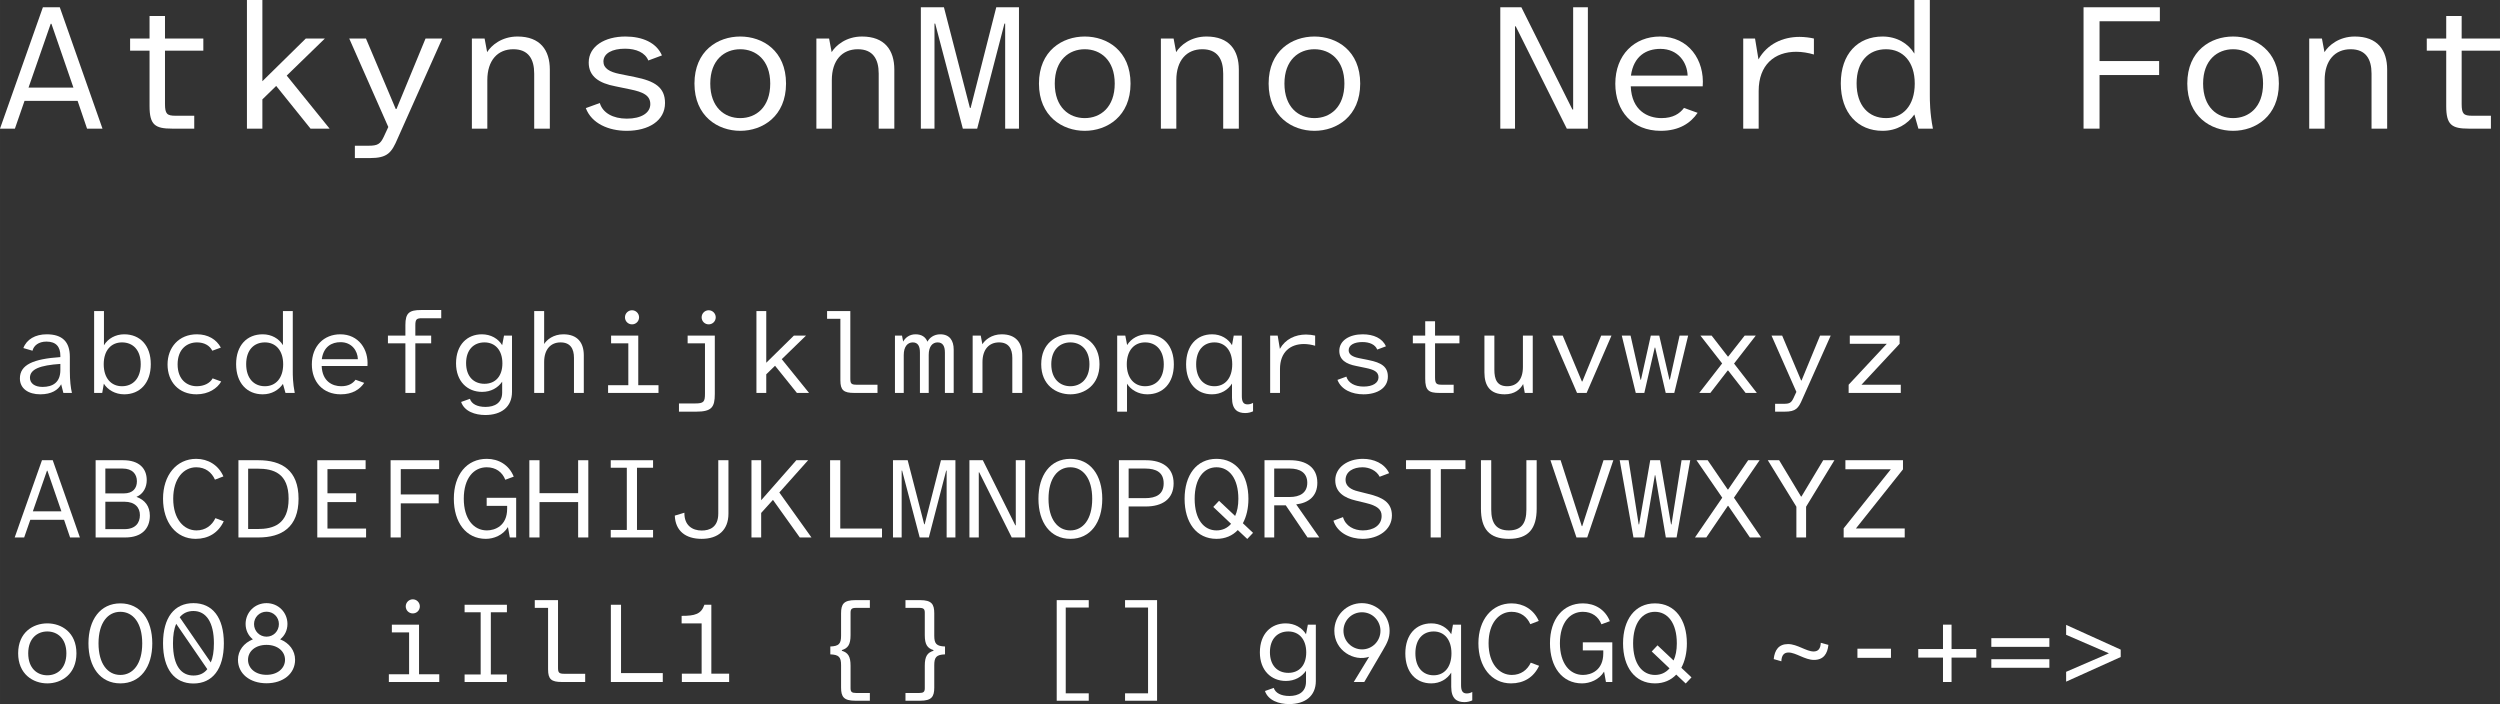 <?xml version="1.0" encoding="UTF-8" standalone="no"?>
<svg
   version="1.1"
   id="svg2"
   viewBox="0 0 378.372 106.562"
   height="30.074mm"
   width="106.785mm"
   sodipodi:docname="AtkynsonMono NF.svg"
   xmlns:inkscape="http://www.inkscape.org/namespaces/inkscape"
   xmlns:sodipodi="http://sodipodi.sourceforge.net/DTD/sodipodi-0.dtd"
   xmlns="http://www.w3.org/2000/svg"
   xmlns:svg="http://www.w3.org/2000/svg"
   xmlns:rdf="http://www.w3.org/1999/02/22-rdf-syntax-ns#"
   xmlns:cc="http://creativecommons.org/ns#"
   xmlns:dc="http://purl.org/dc/elements/1.1/">
  <rect x="0" y="0" width="378.372" height="106.562" fill="#333333" stroke="none"/>
  <sodipodi:namedview
     id="namedview12"
     pagecolor="#ffffff"
     bordercolor="#666666"
     borderopacity="1.0"
     inkscape:showpageshadow="2"
     inkscape:pageopacity="0.0"
     inkscape:pagecheckerboard="0"
     inkscape:deskcolor="#d1d1d1"
     inkscape:document-units="mm" />
  <defs
     id="defs4" />
  <g
     id="layer1"
     transform="translate(-63.792,-81.464)">
    <g
       aria-label="AtkynsonMono Nerd Font"
       id="text4136"
       style="font-size:27.5px;font-family:'AtkynsonMono NF';letter-spacing:0px;word-spacing:0px;fill:#ffffff">
      <path
         d="M 63.792,100.934 H 66.047 L 67.505,96.726 H 75.535 L 76.965,100.934 H 79.302 L 72.84,82.564 H 70.282 Z M 68.11,94.719 71.465,85.066 H 71.575 L 74.902,94.719 Z"
         id="path14" />
      <path
         d="M 89.835,100.934 H 93.19 V 98.981 H 90.357 C 89.065,98.981 88.762,98.706 88.762,97.194 V 89.136 H 94.565 V 87.294 H 88.762 V 83.884 H 86.425 V 87.294 H 83.482 V 89.136 H 86.425 V 97.524 C 86.425,100.356 87.25,100.934 89.835,100.934 Z"
         id="path16" />
      <path
         d="M 101.165,100.934 H 103.502 V 96.506 L 105.592,94.471 110.79,100.934 H 113.677 L 107.187,92.904 112.962,87.294 H 110.075 L 103.502,93.756 V 81.464 H 101.165 Z"
         id="path18" />
      <path
         d="M 117.5,105.389 H 119.755 C 122.45,105.389 123.055,104.591 123.99,102.391 L 130.727,87.294 H 128.197 L 123.797,97.964 H 123.687 L 119.177,87.294 H 116.647 L 122.56,100.686 121.872,102.171 C 121.35,103.271 120.937,103.519 119.59,103.519 H 117.5 Z"
         id="path20" />
      <path
         d="M 135.21,100.934 H 137.547 V 93.591 C 137.547,90.594 139.115,88.916 141.48,88.916 143.762,88.916 144.642,90.401 144.642,92.601 V 100.934 H 147.007 V 91.996 C 147.007,89.054 145.55,86.991 142.112,86.991 139.692,86.991 138.125,88.366 137.52,89.356 L 137.135,87.294 H 135.21 Z"
         id="path22" />
      <path
         d="M 158.64,101.264 C 161.94,101.264 164.442,99.751 164.442,97.056 164.442,94.691 162.902,93.729 159.877,93.124 L 157.567,92.656 C 156.055,92.354 155.12,91.804 155.12,90.786 155.12,89.521 156.467,88.834 158.392,88.834 160.097,88.834 161.445,89.439 161.912,90.621 L 163.975,89.851 C 163.15,87.926 161.032,86.991 158.447,86.991 155.34,86.991 152.892,88.449 152.892,90.924 152.892,93.041 154.46,94.059 156.935,94.526 L 159.19,94.994 C 161.06,95.379 162.215,95.874 162.215,97.221 162.215,98.541 160.867,99.421 158.667,99.421 156.55,99.421 155.01,98.541 154.57,97.056 L 152.452,97.826 C 153.332,100.164 155.917,101.264 158.64,101.264 Z"
         id="path24" />
      <path
         d="M 175.827,101.264 C 179.21,101.264 182.757,99.064 182.757,94.114 182.757,89.136 179.21,86.991 175.827,86.991 172.445,86.991 168.897,89.136 168.897,94.114 168.897,99.064 172.445,101.264 175.827,101.264 Z M 175.827,99.339 C 173.435,99.339 171.29,97.689 171.29,94.114 171.29,90.539 173.462,88.916 175.827,88.916 178.192,88.916 180.365,90.539 180.365,94.114 180.365,97.689 178.22,99.339 175.827,99.339 Z"
         id="path26" />
      <path
         d="M 187.35,100.934 H 189.687 V 93.591 C 189.687,90.594 191.255,88.916 193.62,88.916 195.902,88.916 196.782,90.401 196.782,92.601 V 100.934 H 199.147 V 91.996 C 199.147,89.054 197.69,86.991 194.252,86.991 191.832,86.991 190.265,88.366 189.66,89.356 L 189.275,87.294 H 187.35 Z"
         id="path28" />
      <path
         d="M 203.162,100.934 H 205.225 V 85.039 H 205.335 L 209.515,100.934 H 211.687 L 215.812,85.039 H 215.922 V 100.934 H 218.012 V 82.564 H 214.575 L 210.697,97.799 H 210.587 L 206.655,82.564 H 203.162 Z"
         id="path30" />
      <path
         d="M 227.967,101.264 C 231.35,101.264 234.897,99.064 234.897,94.114 234.897,89.136 231.35,86.991 227.967,86.991 224.585,86.991 221.037,89.136 221.037,94.114 221.037,99.064 224.585,101.264 227.967,101.264 Z M 227.967,99.339 C 225.575,99.339 223.43,97.689 223.43,94.114 223.43,90.539 225.602,88.916 227.967,88.916 230.332,88.916 232.505,90.539 232.505,94.114 232.505,97.689 230.36,99.339 227.967,99.339 Z"
         id="path32" />
      <path
         d="M 239.49,100.934 H 241.827 V 93.591 C 241.827,90.594 243.395,88.916 245.76,88.916 248.042,88.916 248.922,90.401 248.922,92.601 V 100.934 H 251.287 V 91.996 C 251.287,89.054 249.83,86.991 246.392,86.991 243.972,86.991 242.405,88.366 241.8,89.356 L 241.415,87.294 H 239.49 Z"
         id="path34" />
      <path
         d="M 262.727,101.264 C 266.11,101.264 269.657,99.064 269.657,94.114 269.657,89.136 266.11,86.991 262.727,86.991 259.345,86.991 255.797,89.136 255.797,94.114 255.797,99.064 259.345,101.264 262.727,101.264 Z M 262.727,99.339 C 260.335,99.339 258.19,97.689 258.19,94.114 258.19,90.539 260.362,88.916 262.727,88.916 265.092,88.916 267.265,90.539 267.265,94.114 267.265,97.689 265.12,99.339 262.727,99.339 Z"
         id="path36" />
      <path
         d="M 290.86,100.934 H 293.087 V 85.451 H 293.197 L 300.925,100.934 H 304.115 V 82.564 H 301.887 V 98.046 H 301.777 L 294.05,82.564 H 290.86 Z"
         id="path38" />
      <path
         d="M 315.142,101.264 C 317.947,101.264 319.68,100.081 320.725,98.541 L 318.662,97.799 C 318.002,98.679 316.985,99.339 315.252,99.339 313.19,99.339 310.742,98.211 310.605,94.526 H 321.495 C 321.797,90.566 319.377,86.991 315.032,86.991 311.155,86.991 308.267,89.769 308.267,94.141 308.267,98.266 310.852,101.264 315.142,101.264 Z M 319.212,92.904 H 310.632 C 311.045,89.934 312.97,88.861 315.087,88.861 317.782,88.861 319.157,90.924 319.212,92.904 Z"
         id="path40" />
      <path
         d="M 327.627,100.934 H 329.965 V 95.241 C 329.965,91.254 332.385,89.301 335.657,89.301 336.537,89.301 337.5,89.466 338.325,89.714 V 87.294 C 337.747,87.156 336.867,87.046 336.152,87.046 333.595,87.046 331.23,88.146 329.937,90.456 L 329.415,87.294 H 327.627 Z"
         id="path42" />
      <path
         d="M 348.72,101.264 C 350.865,101.264 352.515,100.246 353.532,98.789 L 354.137,100.934 H 356.337 C 355.87,98.541 355.87,96.699 355.87,95.819 V 81.464 H 353.532 V 89.576 C 352.597,88.036 350.865,86.991 348.72,86.991 344.98,86.991 342.395,89.604 342.395,94.086 342.395,98.569 344.98,101.264 348.72,101.264 Z M 349.242,99.339 C 346.602,99.339 344.787,97.441 344.787,94.086 344.787,90.759 346.602,88.916 349.242,88.916 351.8,88.916 353.587,90.814 353.587,94.114 353.587,97.441 351.8,99.339 349.242,99.339 Z"
         id="path44" />
      <path
         d="M 379.135,100.934 H 381.555 V 92.821 H 390.575 V 90.704 H 381.555 V 84.681 H 390.685 V 82.564 H 379.135 Z"
         id="path46" />
      <path
         d="M 401.767,101.264 C 405.15,101.264 408.697,99.064 408.697,94.114 408.697,89.136 405.15,86.991 401.767,86.991 398.385,86.991 394.837,89.136 394.837,94.114 394.837,99.064 398.385,101.264 401.767,101.264 Z M 401.767,99.339 C 399.375,99.339 397.23,97.689 397.23,94.114 397.23,90.539 399.402,88.916 401.767,88.916 404.132,88.916 406.305,90.539 406.305,94.114 406.305,97.689 404.16,99.339 401.767,99.339 Z"
         id="path48" />
      <path
         d="M 413.29,100.934 H 415.627 V 93.591 C 415.627,90.594 417.195,88.916 419.56,88.916 421.842,88.916 422.722,90.401 422.722,92.601 V 100.934 H 425.087 V 91.996 C 425.087,89.054 423.63,86.991 420.192,86.991 417.772,86.991 416.205,88.366 415.6,89.356 L 415.215,87.294 H 413.29 Z"
         id="path50" />
      <path
         d="M 437.435,100.934 H 440.79 V 98.981 H 437.957 C 436.665,98.981 436.362,98.706 436.362,97.194 V 89.136 H 442.165 V 87.294 H 436.362 V 83.884 H 434.025 V 87.294 H 431.082 V 89.136 H 434.025 V 97.524 C 434.025,100.356 434.85,100.934 437.435,100.934 Z"
         id="path52" />
    </g>
    <g
       aria-label="abcdefghijklmnopqrstuvwxyzABCDEFGHIJKLMNOPQRSTUVWXYZ oO08 iIlL1 {} [] g9qCGQ ~-+=&gt;"
       id="text4140"
       style="font-size:17.5px;font-family:'AtkynsonMono NF';letter-spacing:0px;word-spacing:0px;fill:#ffffff">
      <path
         d="M 69.882,141.144 C 71.597,141.144 72.594,140.479 73.049,139.621 L 73.382,140.934 H 74.677 C 74.502,140.199 74.362,139.114 74.362,137.591 V 135.456 C 74.362,133.199 73.224,132.061 70.862,132.061 69.129,132.061 67.817,132.831 67.327,134.144 L 68.709,134.546 C 68.902,133.759 69.637,133.164 70.827,133.164 72.297,133.164 72.927,133.969 72.927,135.316 V 135.509 C 68.867,135.789 66.802,136.646 66.802,138.746 66.802,140.269 68.079,141.144 69.882,141.144 Z M 70.232,140.024 C 69.024,140.024 68.324,139.464 68.324,138.641 68.324,137.329 69.847,136.751 72.927,136.541 V 137.469 C 72.927,139.359 71.754,140.024 70.232,140.024 Z"
         id="path55" />
      <path
         d="M 82.587,141.144 C 84.967,141.144 86.612,139.446 86.612,136.576 86.612,133.724 84.967,132.061 82.587,132.061 81.274,132.061 80.119,132.709 79.524,133.724 V 128.544 H 78.037 V 140.934 H 79.262 L 79.507,139.534 C 80.084,140.461 81.222,141.144 82.587,141.144 Z M 82.254,139.919 C 80.627,139.919 79.489,138.711 79.489,136.594 79.489,134.476 80.627,133.286 82.254,133.286 83.934,133.286 85.089,134.459 85.089,136.576 85.089,138.711 83.934,139.919 82.254,139.919 Z"
         id="path57" />
      <path
         d="M 93.524,141.144 C 95.362,141.144 96.692,140.234 97.269,139.201 L 95.974,138.729 C 95.572,139.464 94.662,139.919 93.577,139.919 92.089,139.919 90.672,138.921 90.672,136.611 90.672,134.284 92.107,133.286 93.612,133.286 94.679,133.286 95.519,133.741 95.922,134.546 L 97.217,134.074 C 96.534,132.814 95.257,132.061 93.594,132.061 90.847,132.061 89.149,134.056 89.149,136.629 89.149,139.254 90.847,141.144 93.524,141.144 Z"
         id="path59" />
      <path
         d="M 103.552,141.144 C 104.917,141.144 105.967,140.496 106.614,139.569 L 106.999,140.934 H 108.399 C 108.102,139.411 108.102,138.239 108.102,137.679 V 128.544 H 106.614 V 133.706 C 106.019,132.726 104.917,132.061 103.552,132.061 101.172,132.061 99.527,133.724 99.527,136.576 99.527,139.429 101.172,141.144 103.552,141.144 Z M 103.884,139.919 C 102.204,139.919 101.049,138.711 101.049,136.576 101.049,134.459 102.204,133.286 103.884,133.286 105.512,133.286 106.649,134.494 106.649,136.594 106.649,138.711 105.512,139.919 103.884,139.919 Z"
         id="path61" />
      <path
         d="M 115.364,141.144 C 117.149,141.144 118.252,140.391 118.917,139.411 L 117.604,138.939 C 117.184,139.499 116.537,139.919 115.434,139.919 114.122,139.919 112.564,139.201 112.477,136.856 H 119.407 C 119.599,134.336 118.059,132.061 115.294,132.061 112.827,132.061 110.989,133.829 110.989,136.611 110.989,139.236 112.634,141.144 115.364,141.144 Z M 117.954,135.824 H 112.494 C 112.757,133.934 113.982,133.251 115.329,133.251 117.044,133.251 117.919,134.564 117.954,135.824 Z"
         id="path63" />
      <path
         d="M 125.147,140.934 H 126.652 V 133.426 H 129.049 V 132.254 H 126.652 V 130.714 C 126.652,129.804 126.827,129.629 127.632,129.629 H 130.572 V 128.386 H 127.509 C 125.724,128.386 125.147,128.841 125.147,130.644 V 132.254 H 122.504 V 133.426 H 125.147 Z"
         id="path65" />
      <path
         d="M 137.239,144.276 C 139.654,144.276 141.282,143.069 141.282,140.776 V 132.254 H 140.074 L 139.794,133.706 C 139.199,132.726 138.097,132.061 136.714,132.061 134.527,132.061 132.812,133.619 132.812,136.454 132.812,139.184 134.527,140.776 136.749,140.776 138.097,140.776 139.147,140.164 139.794,139.236 V 140.881 C 139.794,142.439 138.674,143.051 137.274,143.051 136.014,143.051 135.157,142.596 134.912,141.826 L 133.582,142.299 C 134.072,143.734 135.699,144.276 137.239,144.276 Z M 137.117,139.551 C 135.489,139.551 134.334,138.449 134.334,136.419 134.334,134.406 135.489,133.286 137.117,133.286 138.727,133.286 139.829,134.459 139.829,136.454 139.829,138.431 138.744,139.551 137.117,139.551 Z"
         id="path67" />
      <path
         d="M 144.642,140.934 H 146.147 V 136.261 C 146.147,134.354 147.127,133.286 148.632,133.286 150.102,133.286 150.662,134.231 150.662,135.631 V 140.934 H 152.149 V 135.246 C 152.149,133.356 151.222,132.061 149.052,132.061 147.547,132.061 146.549,132.884 146.147,133.531 V 128.544 H 144.642 Z"
         id="path69" />
      <path
         d="M 155.824,140.934 H 163.454 V 139.761 H 160.392 V 132.254 H 156.279 V 133.426 H 158.887 V 139.761 H 155.824 Z M 159.447,130.556 C 160.042,130.556 160.514,130.084 160.514,129.489 160.514,128.911 160.042,128.421 159.447,128.421 158.852,128.421 158.379,128.911 158.379,129.489 158.379,130.084 158.852,130.556 159.447,130.556 Z"
         id="path71" />
      <path
         d="M 166.552,143.769 H 169.142 C 171.487,143.769 171.977,143.121 171.977,141.091 V 132.254 H 167.864 V 133.426 H 170.489 V 141.021 C 170.489,142.281 170.314,142.526 168.984,142.526 H 166.552 Z M 171.049,130.556 C 171.644,130.556 172.117,130.084 172.117,129.489 172.117,128.911 171.644,128.421 171.049,128.421 170.454,128.421 169.982,128.911 169.982,129.489 169.982,130.084 170.454,130.556 171.049,130.556 Z"
         id="path73" />
      <path
         d="M 178.277,140.934 H 179.764 V 138.116 L 181.094,136.821 184.402,140.934 H 186.239 L 182.109,135.824 185.784,132.254 H 183.947 L 179.764,136.366 V 128.544 H 178.277 Z"
         id="path75" />
      <path
         d="M 193.082,140.934 H 196.599 V 139.691 H 193.432 C 192.609,139.691 192.487,139.499 192.487,138.746 V 128.544 H 188.969 V 129.716 H 190.982 V 139.026 C 190.982,140.514 191.472,140.934 193.082,140.934 Z"
         id="path77" />
      <path
         d="M 199.242,140.934 H 200.572 V 135.194 C 200.572,133.934 201.149,133.286 201.937,133.286 202.724,133.286 203.022,133.864 203.022,134.809 V 140.934 H 204.352 V 135.176 C 204.352,133.916 204.912,133.286 205.699,133.286 206.487,133.286 206.802,133.864 206.802,134.826 V 140.934 H 208.132 V 134.371 C 208.132,133.006 207.519,132.061 206.102,132.061 205.122,132.061 204.457,132.604 204.159,133.181 203.879,132.481 203.302,132.061 202.357,132.061 201.429,132.061 200.799,132.586 200.484,133.164 L 200.309,132.254 H 199.242 Z"
         id="path79" />
      <path
         d="M 211.002,140.934 H 212.489 V 136.261 C 212.489,134.354 213.487,133.286 214.992,133.286 216.444,133.286 217.004,134.231 217.004,135.631 V 140.934 H 218.509 V 135.246 C 218.509,133.374 217.582,132.061 215.394,132.061 213.854,132.061 212.857,132.936 212.472,133.566 L 212.227,132.254 H 211.002 Z"
         id="path81" />
      <path
         d="M 225.789,141.144 C 227.942,141.144 230.199,139.744 230.199,136.594 230.199,133.426 227.942,132.061 225.789,132.061 223.637,132.061 221.379,133.426 221.379,136.594 221.379,139.744 223.637,141.144 225.789,141.144 Z M 225.789,139.919 C 224.267,139.919 222.902,138.869 222.902,136.594 222.902,134.319 224.284,133.286 225.789,133.286 227.294,133.286 228.677,134.319 228.677,136.594 228.677,138.869 227.312,139.919 225.789,139.919 Z"
         id="path83" />
      <path
         d="M 232.877,143.769 H 234.364 V 139.534 C 234.924,140.444 236.062,141.144 237.427,141.144 239.807,141.144 241.452,139.464 241.452,136.611 241.452,133.759 239.807,132.061 237.427,132.061 236.114,132.061 234.977,132.709 234.382,133.689 L 234.102,132.254 H 232.877 Z M 237.094,139.919 C 235.467,139.919 234.329,138.694 234.329,136.594 234.329,134.494 235.467,133.286 237.094,133.286 238.774,133.286 239.929,134.494 239.929,136.611 239.929,138.729 238.774,139.919 237.094,139.919 Z"
         id="path85" />
      <path
         d="M 252.249,143.979 C 252.739,143.979 253.142,143.856 253.439,143.716 V 142.439 C 253.159,142.596 252.897,142.666 252.599,142.666 251.952,142.666 251.742,142.229 251.742,141.406 V 132.254 H 250.517 L 250.254,133.706 C 249.659,132.726 248.592,132.061 247.244,132.061 244.917,132.061 243.307,133.759 243.307,136.611 243.307,139.464 244.917,141.144 247.227,141.144 248.592,141.144 249.642,140.479 250.254,139.516 V 141.669 C 250.254,143.489 251.129,143.979 252.249,143.979 Z M 247.594,139.919 C 245.967,139.919 244.829,138.729 244.829,136.594 244.829,134.459 245.967,133.286 247.594,133.286 249.187,133.286 250.289,134.494 250.289,136.594 250.289,138.694 249.204,139.919 247.594,139.919 Z"
         id="path87" />
      <path
         d="M 256.029,140.934 H 257.517 V 137.311 C 257.517,134.774 259.057,133.531 261.139,133.531 261.699,133.531 262.312,133.636 262.837,133.794 V 132.254 C 262.469,132.166 261.909,132.096 261.454,132.096 259.827,132.096 258.322,132.796 257.499,134.266 L 257.167,132.254 H 256.029 Z"
         id="path89" />
      <path
         d="M 270.152,141.144 C 272.252,141.144 273.844,140.181 273.844,138.466 273.844,136.961 272.864,136.349 270.939,135.964 L 269.469,135.666 C 268.507,135.474 267.912,135.124 267.912,134.476 267.912,133.671 268.769,133.234 269.994,133.234 271.079,133.234 271.937,133.619 272.234,134.371 L 273.547,133.881 C 273.022,132.656 271.674,132.061 270.029,132.061 268.052,132.061 266.494,132.989 266.494,134.564 266.494,135.911 267.492,136.559 269.067,136.856 L 270.502,137.154 C 271.692,137.399 272.427,137.714 272.427,138.571 272.427,139.411 271.569,139.971 270.169,139.971 268.822,139.971 267.842,139.411 267.562,138.466 L 266.214,138.956 C 266.774,140.444 268.419,141.144 270.152,141.144 Z"
         id="path91" />
      <path
         d="M 281.667,140.934 H 283.802 V 139.691 H 281.999 C 281.177,139.691 280.984,139.516 280.984,138.554 V 133.426 H 284.677 V 132.254 H 280.984 V 130.084 H 279.497 V 132.254 H 277.624 V 133.426 H 279.497 V 138.764 C 279.497,140.566 280.022,140.934 281.667,140.934 Z"
         id="path93" />
      <path
         d="M 291.519,141.144 C 293.042,141.144 293.882,140.391 294.319,139.586 L 294.564,140.934 H 295.772 V 132.254 H 294.284 V 136.996 C 294.284,138.921 293.357,139.919 291.904,139.919 290.347,139.919 289.962,138.869 289.962,137.399 V 132.254 H 288.457 V 137.819 C 288.457,139.831 289.297,141.144 291.519,141.144 Z"
         id="path95" />
      <path
         d="M 302.474,140.934 H 303.927 L 307.689,132.254 H 306.132 L 303.279,139.201 H 303.209 L 300.304,132.254 H 298.729 Z"
         id="path97" />
      <path
         d="M 311.364,140.934 H 312.659 L 314.234,134.074 H 314.304 L 315.897,140.934 H 317.192 L 319.292,132.254 H 317.997 L 316.527,138.921 H 316.457 L 314.917,132.254 H 313.639 L 312.152,138.939 H 312.082 L 310.577,132.254 H 309.247 Z"
         id="path99" />
      <path
         d="M 320.972,140.934 H 322.652 L 325.277,137.539 H 325.347 L 327.989,140.934 H 329.687 L 326.239,136.489 329.529,132.254 H 327.849 L 325.364,135.421 H 325.294 L 322.844,132.254 H 321.147 L 324.437,136.471 Z"
         id="path101" />
      <path
         d="M 332.452,143.769 H 333.887 C 335.602,143.769 335.987,143.261 336.582,141.861 L 340.869,132.254 H 339.259 L 336.459,139.044 H 336.389 L 333.519,132.254 H 331.909 L 335.672,140.776 335.234,141.721 C 334.902,142.421 334.639,142.579 333.782,142.579 H 332.452 Z"
         id="path103" />
      <path
         d="M 343.582,140.934 H 351.474 V 139.691 H 345.524 L 351.299,133.496 V 132.254 H 343.757 V 133.496 H 349.357 L 343.582,139.691 Z"
         id="path105" />
      <path
         d="M 66.014,162.809 H 67.449 L 68.377,160.131 H 73.487 L 74.397,162.809 H 75.884 L 71.772,151.119 H 70.144 Z M 68.762,158.854 70.897,152.711 H 70.967 L 73.084,158.854 Z"
         id="path107" />
      <path
         d="M 78.264,162.809 H 82.762 C 85.264,162.809 86.472,161.444 86.472,159.519 86.472,158.101 85.737,157.121 84.442,156.666 85.527,156.211 85.999,155.161 85.999,154.129 85.999,152.361 84.844,151.119 82.447,151.119 H 78.264 Z M 82.639,161.549 H 79.734 V 157.401 H 82.622 C 84.232,157.401 84.967,158.294 84.967,159.431 84.967,160.604 84.284,161.549 82.639,161.549 Z M 82.534,156.141 H 79.734 V 152.379 H 82.342 C 83.829,152.379 84.512,153.219 84.512,154.304 84.512,155.354 83.917,156.141 82.534,156.141 Z"
         id="path109" />
      <path
         d="M 93.402,163.019 C 95.327,163.019 96.832,162.109 97.654,160.359 L 96.394,159.886 C 95.869,160.989 94.889,161.741 93.524,161.741 91.634,161.741 90.007,160.061 90.007,156.946 90.007,153.849 91.617,152.186 93.489,152.186 94.889,152.186 95.834,152.956 96.324,154.059 L 97.602,153.569 C 96.849,151.836 95.257,150.909 93.489,150.909 90.514,150.909 88.467,153.376 88.467,156.946 88.467,160.516 90.427,163.019 93.402,163.019 Z"
         id="path111" />
      <path
         d="M 99.877,162.809 H 102.904 C 106.422,162.809 108.977,161.269 108.977,156.946 108.977,152.624 106.422,151.119 102.904,151.119 H 99.877 Z M 102.782,161.531 H 101.347 V 152.396 H 102.782 C 105.162,152.396 107.472,153.061 107.472,156.946 107.472,160.831 105.162,161.531 102.782,161.531 Z"
         id="path113" />
      <path
         d="M 111.812,162.809 H 119.197 V 161.461 H 113.352 V 157.454 H 117.692 V 156.124 H 113.352 V 152.466 H 119.127 V 151.119 H 111.812 Z"
         id="path115" />
      <path
         d="M 122.907,162.809 H 124.447 V 157.646 H 130.187 V 156.299 H 124.447 V 152.466 H 130.257 V 151.119 H 122.907 Z"
         id="path117" />
      <path
         d="M 137.327,163.019 C 138.517,163.019 139.917,162.476 140.669,161.234 L 140.949,162.809 H 141.912 V 156.806 H 137.449 V 158.031 H 140.547 V 158.469 C 140.547,161.059 138.692,161.741 137.484,161.741 135.454,161.741 133.984,159.974 133.984,156.946 133.984,153.796 135.524,152.186 137.449,152.186 138.849,152.186 139.812,152.921 140.267,154.076 L 141.544,153.604 C 140.827,151.819 139.252,150.909 137.467,150.909 134.439,150.909 132.479,153.306 132.479,156.946 132.479,160.499 134.299,163.019 137.327,163.019 Z"
         id="path119" />
      <path
         d="M 143.907,162.809 H 145.447 V 157.454 H 151.292 V 162.809 H 152.832 V 151.119 H 151.292 V 156.106 H 145.447 V 151.119 H 143.907 Z"
         id="path121" />
      <path
         d="M 156.227,162.809 H 162.632 V 161.671 H 160.199 V 152.256 H 162.632 V 151.119 H 156.227 V 152.256 H 158.659 V 161.671 H 156.227 Z"
         id="path123" />
      <path
         d="M 169.982,163.019 C 172.484,163.019 174.042,161.689 174.042,159.204 V 151.119 H 172.502 V 159.186 C 172.502,161.286 171.172,161.759 169.999,161.759 168.582,161.759 167.339,160.989 167.374,159.064 L 165.922,159.501 C 166.009,161.829 167.567,163.019 169.982,163.019 Z"
         id="path125" />
      <path
         d="M 177.524,162.809 H 178.994 V 159.099 L 180.779,157.121 184.839,162.809 H 186.607 L 181.742,156.001 186.099,151.119 H 184.314 L 178.994,157.174 V 151.119 H 177.524 Z"
         id="path127" />
      <path
         d="M 189.424,162.809 H 197.282 V 161.461 H 190.964 V 151.119 H 189.424 Z"
         id="path129" />
      <path
         d="M 198.944,162.809 H 200.257 V 152.694 H 200.327 L 202.987,162.809 H 204.369 L 206.994,152.694 H 207.064 V 162.809 H 208.394 V 151.119 H 206.207 L 203.739,160.814 H 203.669 L 201.167,151.119 H 198.944 Z"
         id="path131" />
      <path
         d="M 210.512,162.809 H 211.929 V 152.956 H 211.999 L 216.917,162.809 H 218.947 V 151.119 H 217.529 V 160.971 H 217.459 L 212.542,151.119 H 210.512 Z"
         id="path133" />
      <path
         d="M 225.789,163.019 C 228.834,163.019 230.619,160.534 230.619,156.964 230.619,153.394 228.834,150.909 225.789,150.909 222.744,150.909 220.959,153.394 220.959,156.964 220.959,160.534 222.744,163.019 225.789,163.019 Z M 225.789,161.741 C 223.882,161.741 222.482,160.079 222.482,156.964 222.482,153.849 223.882,152.186 225.789,152.186 227.697,152.186 229.097,153.849 229.097,156.964 229.097,160.079 227.697,161.741 225.789,161.741 Z"
         id="path135" />
      <path
         d="M 233.139,162.809 H 234.609 V 158.119 H 237.217 C 239.684,158.119 241.417,157.016 241.417,154.619 241.417,152.221 239.684,151.119 237.217,151.119 H 233.139 Z M 237.112,156.859 H 234.609 V 152.379 H 237.112 C 238.774,152.379 239.912,152.956 239.912,154.619 239.912,156.281 238.774,156.859 237.112,156.859 Z"
         id="path137" />
      <path
         d="M 247.909,163.019 C 249.239,163.019 250.342,162.529 251.129,161.689 L 252.564,163.036 253.439,162.109 251.899,160.656 C 252.442,159.659 252.739,158.399 252.739,156.964 252.739,153.394 250.954,150.909 247.909,150.909 244.864,150.909 243.079,153.394 243.079,156.964 243.079,160.534 244.864,163.019 247.909,163.019 Z M 247.909,161.741 C 246.002,161.741 244.602,160.079 244.602,156.964 244.602,153.849 246.002,152.186 247.909,152.186 249.817,152.186 251.217,153.849 251.217,156.964 251.217,158.014 251.042,158.871 250.727,159.554 L 248.294,157.261 247.419,158.189 250.114,160.744 C 249.537,161.409 248.784,161.741 247.909,161.741 Z"
         id="path139" />
      <path
         d="M 255.172,162.809 H 256.642 V 157.944 H 258.392 L 261.682,162.809 H 263.467 L 259.967,157.804 C 261.874,157.576 263.169,156.544 263.169,154.531 263.169,152.186 261.454,151.119 259.057,151.119 H 255.172 Z M 259.004,156.684 H 256.642 V 152.379 H 259.004 C 260.509,152.379 261.647,152.991 261.647,154.531 261.647,156.071 260.509,156.684 259.004,156.684 Z"
         id="path141" />
      <path
         d="M 270.029,163.019 C 272.392,163.019 274.457,161.654 274.457,159.484 274.457,157.471 272.987,156.719 270.852,156.211 L 269.329,155.826 C 268.279,155.581 267.439,155.056 267.439,154.111 267.439,152.816 268.629,152.186 270.012,152.186 271.027,152.186 272.129,152.676 272.602,153.621 L 274.037,153.079 C 273.319,151.574 271.692,150.909 270.064,150.909 267.719,150.909 265.882,152.239 265.882,154.146 265.882,156.001 267.282,156.824 268.997,157.226 L 270.449,157.576 C 272.287,158.014 272.899,158.574 272.899,159.554 272.899,161.006 271.604,161.741 270.064,161.741 268.734,161.741 267.439,161.094 267.054,159.729 L 265.602,160.271 C 266.214,162.144 268.157,163.019 270.029,163.019 Z"
         id="path143" />
      <path
         d="M 280.319,162.809 H 281.859 V 152.466 H 285.587 V 151.119 H 276.592 V 152.466 H 280.319 Z"
         id="path145" />
      <path
         d="M 292.149,163.019 C 295.107,163.019 296.367,161.496 296.367,158.434 V 151.119 H 294.809 V 158.591 C 294.809,160.639 294.074,161.741 292.149,161.741 290.242,161.741 289.489,160.639 289.489,158.591 V 151.119 H 287.932 V 158.434 C 287.932,161.496 289.174,163.019 292.149,163.019 Z"
         id="path147" />
      <path
         d="M 302.387,162.809 H 304.014 L 307.969,151.119 H 306.482 L 303.262,161.094 H 303.192 L 299.989,151.119 H 298.449 Z"
         id="path149" />
      <path
         d="M 311.014,162.809 H 312.642 L 314.252,153.394 H 314.322 L 315.914,162.809 H 317.542 L 319.607,151.119 H 318.294 L 316.772,160.831 H 316.702 L 315.039,151.119 H 313.552 L 311.872,160.831 H 311.802 L 310.279,151.119 H 308.932 Z"
         id="path151" />
      <path
         d="M 320.324,162.809 H 322.039 L 325.294,158.031 H 325.364 L 328.637,162.809 H 330.334 L 326.222,156.789 330.107,151.119 H 328.374 L 325.347,155.546 H 325.277 L 322.249,151.119 H 320.552 L 324.454,156.789 Z"
         id="path153" />
      <path
         d="M 335.672,162.809 H 337.142 V 158.154 L 341.429,151.119 H 339.732 L 336.442,156.614 H 336.372 L 333.064,151.119 H 331.349 L 335.672,158.154 Z"
         id="path155" />
      <path
         d="M 342.829,162.809 H 352.069 V 161.444 H 344.684 L 351.807,152.501 V 151.119 H 343.092 V 152.484 H 349.969 L 342.829,161.426 Z"
         id="path157" />
      <path
         d="M 70.949,184.894 C 73.102,184.894 75.359,183.494 75.359,180.344 75.359,177.176 73.102,175.811 70.949,175.811 68.797,175.811 66.539,177.176 66.539,180.344 66.539,183.494 68.797,184.894 70.949,184.894 Z M 70.949,183.669 C 69.427,183.669 68.062,182.619 68.062,180.344 68.062,178.069 69.444,177.036 70.949,177.036 72.454,177.036 73.837,178.069 73.837,180.344 73.837,182.619 72.472,183.669 70.949,183.669 Z"
         id="path159" />
      <path
         d="M 82.009,184.894 C 85.054,184.894 86.839,182.409 86.839,178.839 86.839,175.269 85.054,172.784 82.009,172.784 78.964,172.784 77.179,175.269 77.179,178.839 77.179,182.409 78.964,184.894 82.009,184.894 Z M 82.009,183.616 C 80.102,183.616 78.702,181.954 78.702,178.839 78.702,175.724 80.102,174.061 82.009,174.061 83.917,174.061 85.317,175.724 85.317,178.839 85.317,181.954 83.917,183.616 82.009,183.616 Z"
         id="path161" />
      <path
         d="M 93.069,184.911 C 95.939,184.911 97.672,182.741 97.672,178.821 97.672,174.901 95.939,172.749 93.069,172.749 90.199,172.749 88.467,174.901 88.467,178.821 88.467,182.741 90.199,184.911 93.069,184.911 Z M 93.069,183.704 C 91.284,183.704 89.972,182.339 89.972,178.821 89.972,177.596 90.129,176.616 90.462,175.881 L 95.169,182.741 C 94.644,183.424 93.909,183.704 93.069,183.704 Z M 95.694,181.726 90.987,174.884 C 91.529,174.236 92.229,173.939 93.069,173.939 94.994,173.939 96.167,175.654 96.167,178.821 96.167,180.064 96.009,181.009 95.694,181.726 Z"
         id="path163" />
      <path
         d="M 104.129,184.876 C 106.667,184.876 108.452,183.406 108.452,181.324 108.452,179.924 107.577,178.786 106.194,178.226 106.877,177.684 107.297,176.861 107.297,175.899 107.297,174.166 105.932,172.749 104.129,172.749 102.327,172.749 100.962,174.166 100.962,175.899 100.962,176.861 101.382,177.684 102.064,178.226 100.682,178.786 99.807,179.924 99.807,181.324 99.807,183.406 101.574,184.876 104.129,184.876 Z M 104.129,183.599 C 102.432,183.599 101.329,182.601 101.329,181.324 101.329,180.046 102.432,179.066 104.129,179.066 105.809,179.066 106.929,180.046 106.929,181.324 106.929,182.601 105.809,183.599 104.129,183.599 Z M 104.129,177.824 C 103.079,177.824 102.239,176.984 102.239,175.916 102.239,174.866 103.079,174.044 104.129,174.044 105.179,174.044 106.002,174.866 106.002,175.916 106.002,176.984 105.179,177.824 104.129,177.824 Z"
         id="path165" />
      <path
         d="M 122.644,184.684 H 130.274 V 183.511 H 127.212 V 176.004 H 123.099 V 177.176 H 125.707 V 183.511 H 122.644 Z M 126.267,174.306 C 126.862,174.306 127.334,173.834 127.334,173.239 127.334,172.661 126.862,172.171 126.267,172.171 125.672,172.171 125.199,172.661 125.199,173.239 125.199,173.834 125.672,174.306 126.267,174.306 Z"
         id="path167" />
      <path
         d="M 134.107,184.684 H 140.512 V 183.546 H 138.079 V 174.131 H 140.512 V 172.994 H 134.107 V 174.131 H 136.539 V 183.546 H 134.107 Z"
         id="path169" />
      <path
         d="M 148.842,184.684 H 152.359 V 183.441 H 149.192 C 148.369,183.441 148.247,183.249 148.247,182.496 V 172.294 H 144.729 V 173.466 H 146.742 V 182.776 C 146.742,184.264 147.232,184.684 148.842,184.684 Z"
         id="path171" />
      <path
         d="M 156.244,184.684 H 164.102 V 183.336 H 157.784 V 172.994 H 156.244 Z"
         id="path173" />
      <path
         d="M 166.989,184.684 H 174.147 V 183.424 H 171.452 V 172.994 H 170.402 C 169.912,174.429 168.949,174.674 166.954,174.674 V 175.811 H 169.982 V 183.424 H 166.989 Z"
         id="path175" />
      <path
         d="M 193.239,187.519 H 195.444 V 186.346 H 193.344 C 192.714,186.346 192.522,186.171 192.522,185.629 V 182.216 C 192.522,180.781 192.119,180.239 191.209,179.959 V 179.854 C 192.119,179.574 192.522,179.031 192.522,177.596 V 174.184 C 192.522,173.641 192.714,173.466 193.344,173.466 H 195.444 V 172.294 H 193.239 C 191.489,172.294 191.087,172.889 191.087,174.289 V 177.666 C 191.087,178.891 190.772,179.259 189.459,179.311 V 180.501 C 190.772,180.554 191.087,180.921 191.087,182.146 V 185.524 C 191.087,186.924 191.489,187.519 193.239,187.519 Z"
         id="path177" />
      <path
         d="M 200.834,187.519 H 203.039 C 204.789,187.519 205.192,186.924 205.192,185.524 V 182.146 C 205.192,180.921 205.507,180.554 206.819,180.501 V 179.311 C 205.507,179.259 205.192,178.891 205.192,177.666 V 174.289 C 205.192,172.889 204.789,172.294 203.039,172.294 H 200.834 V 173.466 H 202.934 C 203.564,173.466 203.757,173.641 203.757,174.184 V 177.596 C 203.757,179.031 204.159,179.574 205.069,179.854 V 179.959 C 204.159,180.239 203.757,180.781 203.757,182.216 V 185.629 C 203.757,186.171 203.564,186.346 202.934,186.346 H 200.834 Z"
         id="path179" />
      <path
         d="M 223.724,187.519 H 228.572 V 186.399 H 225.089 V 173.414 H 228.572 V 172.294 H 223.724 Z"
         id="path181" />
      <path
         d="M 234.067,187.519 H 238.914 V 172.294 H 234.067 V 173.414 H 237.549 V 186.399 H 234.067 Z"
         id="path183" />
      <path
         d="M 258.899,188.026 C 261.314,188.026 262.942,186.819 262.942,184.526 V 176.004 H 261.734 L 261.454,177.456 C 260.859,176.476 259.757,175.811 258.374,175.811 256.187,175.811 254.472,177.369 254.472,180.204 254.472,182.934 256.187,184.526 258.409,184.526 259.757,184.526 260.807,183.914 261.454,182.986 V 184.631 C 261.454,186.189 260.334,186.801 258.934,186.801 257.674,186.801 256.817,186.346 256.572,185.576 L 255.242,186.049 C 255.732,187.484 257.359,188.026 258.899,188.026 Z M 258.777,183.301 C 257.149,183.301 255.994,182.199 255.994,180.169 255.994,178.156 257.149,177.036 258.777,177.036 260.387,177.036 261.489,178.209 261.489,180.204 261.489,182.181 260.404,183.301 258.777,183.301 Z"
         id="path185" />
      <path
         d="M 271.009,180.869 268.682,184.684 H 270.274 L 273.074,179.906 C 273.757,178.751 274.107,178.034 274.107,176.931 274.107,174.621 272.234,172.749 269.907,172.749 267.597,172.749 265.742,174.604 265.742,176.931 265.742,179.941 268.734,181.639 271.009,180.869 Z M 269.942,179.749 C 268.419,179.749 267.124,178.524 267.124,176.931 267.124,175.409 268.332,174.131 269.924,174.131 271.552,174.131 272.724,175.461 272.724,176.931 272.724,178.489 271.482,179.749 269.942,179.749 Z"
         id="path187" />
      <path
         d="M 285.429,187.729 C 285.919,187.729 286.322,187.606 286.619,187.466 V 186.189 C 286.339,186.346 286.077,186.416 285.779,186.416 285.132,186.416 284.922,185.979 284.922,185.156 V 176.004 H 283.697 L 283.434,177.456 C 282.839,176.476 281.772,175.811 280.424,175.811 278.097,175.811 276.487,177.509 276.487,180.361 276.487,183.214 278.097,184.894 280.407,184.894 281.772,184.894 282.822,184.229 283.434,183.266 V 185.419 C 283.434,187.239 284.309,187.729 285.429,187.729 Z M 280.774,183.669 C 279.147,183.669 278.009,182.479 278.009,180.344 278.009,178.209 279.147,177.036 280.774,177.036 282.367,177.036 283.469,178.244 283.469,180.344 283.469,182.444 282.384,183.669 280.774,183.669 Z"
         id="path189" />
      <path
         d="M 292.482,184.894 C 294.407,184.894 295.912,183.984 296.734,182.234 L 295.474,181.761 C 294.949,182.864 293.969,183.616 292.604,183.616 290.714,183.616 289.087,181.936 289.087,178.821 289.087,175.724 290.697,174.061 292.569,174.061 293.969,174.061 294.914,174.831 295.404,175.934 L 296.682,175.444 C 295.929,173.711 294.337,172.784 292.569,172.784 289.594,172.784 287.547,175.251 287.547,178.821 287.547,182.391 289.507,184.894 292.482,184.894 Z"
         id="path191" />
      <path
         d="M 303.227,184.894 C 304.417,184.894 305.817,184.351 306.569,183.109 L 306.849,184.684 H 307.812 V 178.681 H 303.349 V 179.906 H 306.447 V 180.344 C 306.447,182.934 304.592,183.616 303.384,183.616 301.354,183.616 299.884,181.849 299.884,178.821 299.884,175.671 301.424,174.061 303.349,174.061 304.749,174.061 305.712,174.796 306.167,175.951 L 307.444,175.479 C 306.727,173.694 305.152,172.784 303.367,172.784 300.339,172.784 298.379,175.181 298.379,178.821 298.379,182.374 300.199,184.894 303.227,184.894 Z"
         id="path193" />
      <path
         d="M 314.269,184.894 C 315.599,184.894 316.702,184.404 317.489,183.564 L 318.924,184.911 319.799,183.984 318.259,182.531 C 318.802,181.534 319.099,180.274 319.099,178.839 319.099,175.269 317.314,172.784 314.269,172.784 311.224,172.784 309.439,175.269 309.439,178.839 309.439,182.409 311.224,184.894 314.269,184.894 Z M 314.269,183.616 C 312.362,183.616 310.962,181.954 310.962,178.839 310.962,175.724 312.362,174.061 314.269,174.061 316.177,174.061 317.577,175.724 317.577,178.839 317.577,179.889 317.402,180.746 317.087,181.429 L 314.654,179.136 313.779,180.064 316.474,182.619 C 315.897,183.284 315.144,183.616 314.269,183.616 Z"
         id="path195" />
      <path
         d="M 332.242,181.219 333.397,181.551 C 333.432,180.641 333.799,180.221 334.482,180.221 335.584,180.221 336.967,181.341 338.332,181.341 339.767,181.341 340.379,180.431 340.519,179.066 L 339.364,178.751 C 339.329,179.661 338.962,180.064 338.279,180.064 337.177,180.064 335.794,178.944 334.412,178.944 332.994,178.944 332.382,179.854 332.242,181.219 Z"
         id="path197" />
      <path
         d="M 344.912,181.026 H 349.987 V 179.644 H 344.912 Z"
         id="path199" />
      <path
         d="M 357.862,184.684 H 359.157 V 180.991 H 362.902 V 179.696 H 359.157 V 176.004 H 357.862 V 179.696 H 354.117 V 180.991 H 357.862 Z"
         id="path201" />
      <path
         d="M 365.177,179.364 H 373.962 V 178.051 H 365.177 Z M 365.177,182.531 H 373.962 V 181.236 H 365.177 Z"
         id="path203" />
      <path
         d="M 376.499,184.631 384.759,180.904 V 179.784 L 376.499,176.039 V 177.544 L 382.974,180.344 376.499,183.144 Z"
         id="path205" />
    </g>
  </g>
</svg>
